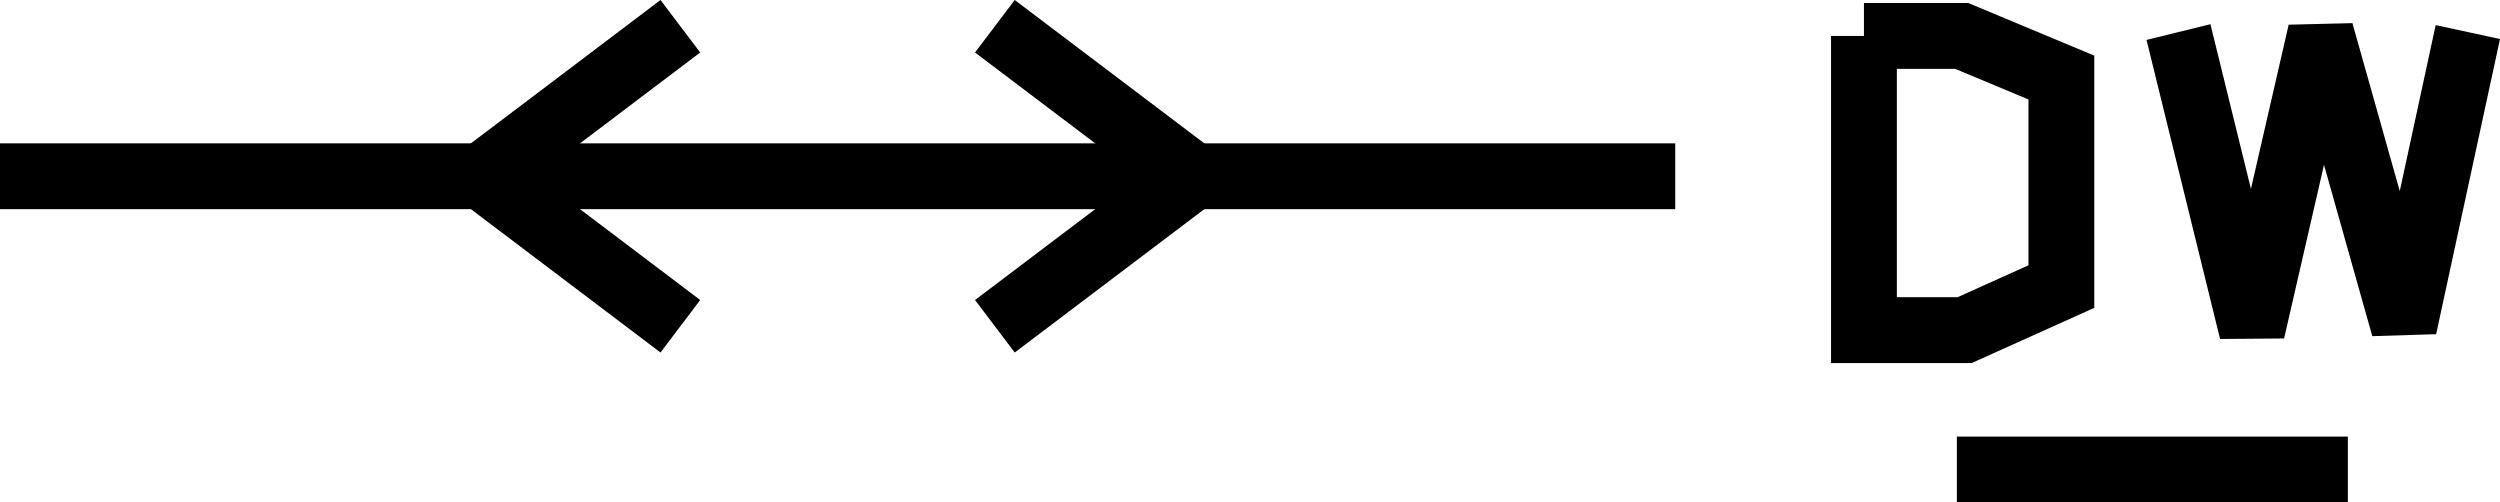 <?xml version="1.0" encoding="UTF-8" standalone="no"?>
<svg
   width="574.317"
   height="115.414"
   viewBox="0 0 574.317 115.414"
   version="1.1"
   id="svg20"
   sodipodi:docname="DWRTCL06.hpgl.svg"
   inkscape:version="1.1.2 (0a00cf5339, 2022-02-04)"
   xmlns:inkscape="http://www.inkscape.org/namespaces/inkscape"
   xmlns:sodipodi="http://sodipodi.sourceforge.net/DTD/sodipodi-0.dtd"
   xmlns="http://www.w3.org/2000/svg"
   xmlns:svg="http://www.w3.org/2000/svg">
  <defs
     id="defs24" />
  <sodipodi:namedview
     id="namedview22"
     pagecolor="#ffffff"
     bordercolor="#666666"
     borderopacity="1.0"
     inkscape:pageshadow="2"
     inkscape:pageopacity="0.0"
     inkscape:pagecheckerboard="0"
     showgrid="false"
     inkscape:zoom="2.3389172"
     inkscape:cx="290.73282"
     inkscape:cy="-324.72291"
     inkscape:window-width="1495"
     inkscape:window-height="970"
     inkscape:window-x="0"
     inkscape:window-y="32"
     inkscape:window-maximized="0"
     inkscape:current-layer="svg20" />
  <g
     id="g2"
     transform="translate(7.388,-375.925)" />
  <g
     style="fill:none;stroke:#000000;stroke-width:1mm"
     id="g4"
     transform="translate(7.388,-375.925)" />
  <g
     style="fill:none;stroke:#000000;stroke-width:4mm"
     id="g18"
     transform="translate(7.388,-375.925)">
    <path
       d="m 420.81,384.178 v 67.587 h 23.122 l 22.232,-10.005 v -48.022 l -22.899,-9.56 h -22.455"
       id="path6" />
    <path
       d="m 493.066,383.289 16.896,68.698 15.786,-68.698 19.12,67.809 14.673,-67.809"
       id="path8" />
    <path
       d="m 442.153,483.78 h 89.82"
       id="path10" />
    <path
       d="M -7.388,416.415 H 377.457"
       id="path12" />
    <path
       d="m 148.906,450.875 -45.576,-34.46 45.576,-34.46"
       id="path14" />
    <path
       d="m 221.162,450.875 45.577,-34.46 -45.577,-34.46"
       id="path16" />
  </g>
</svg>
